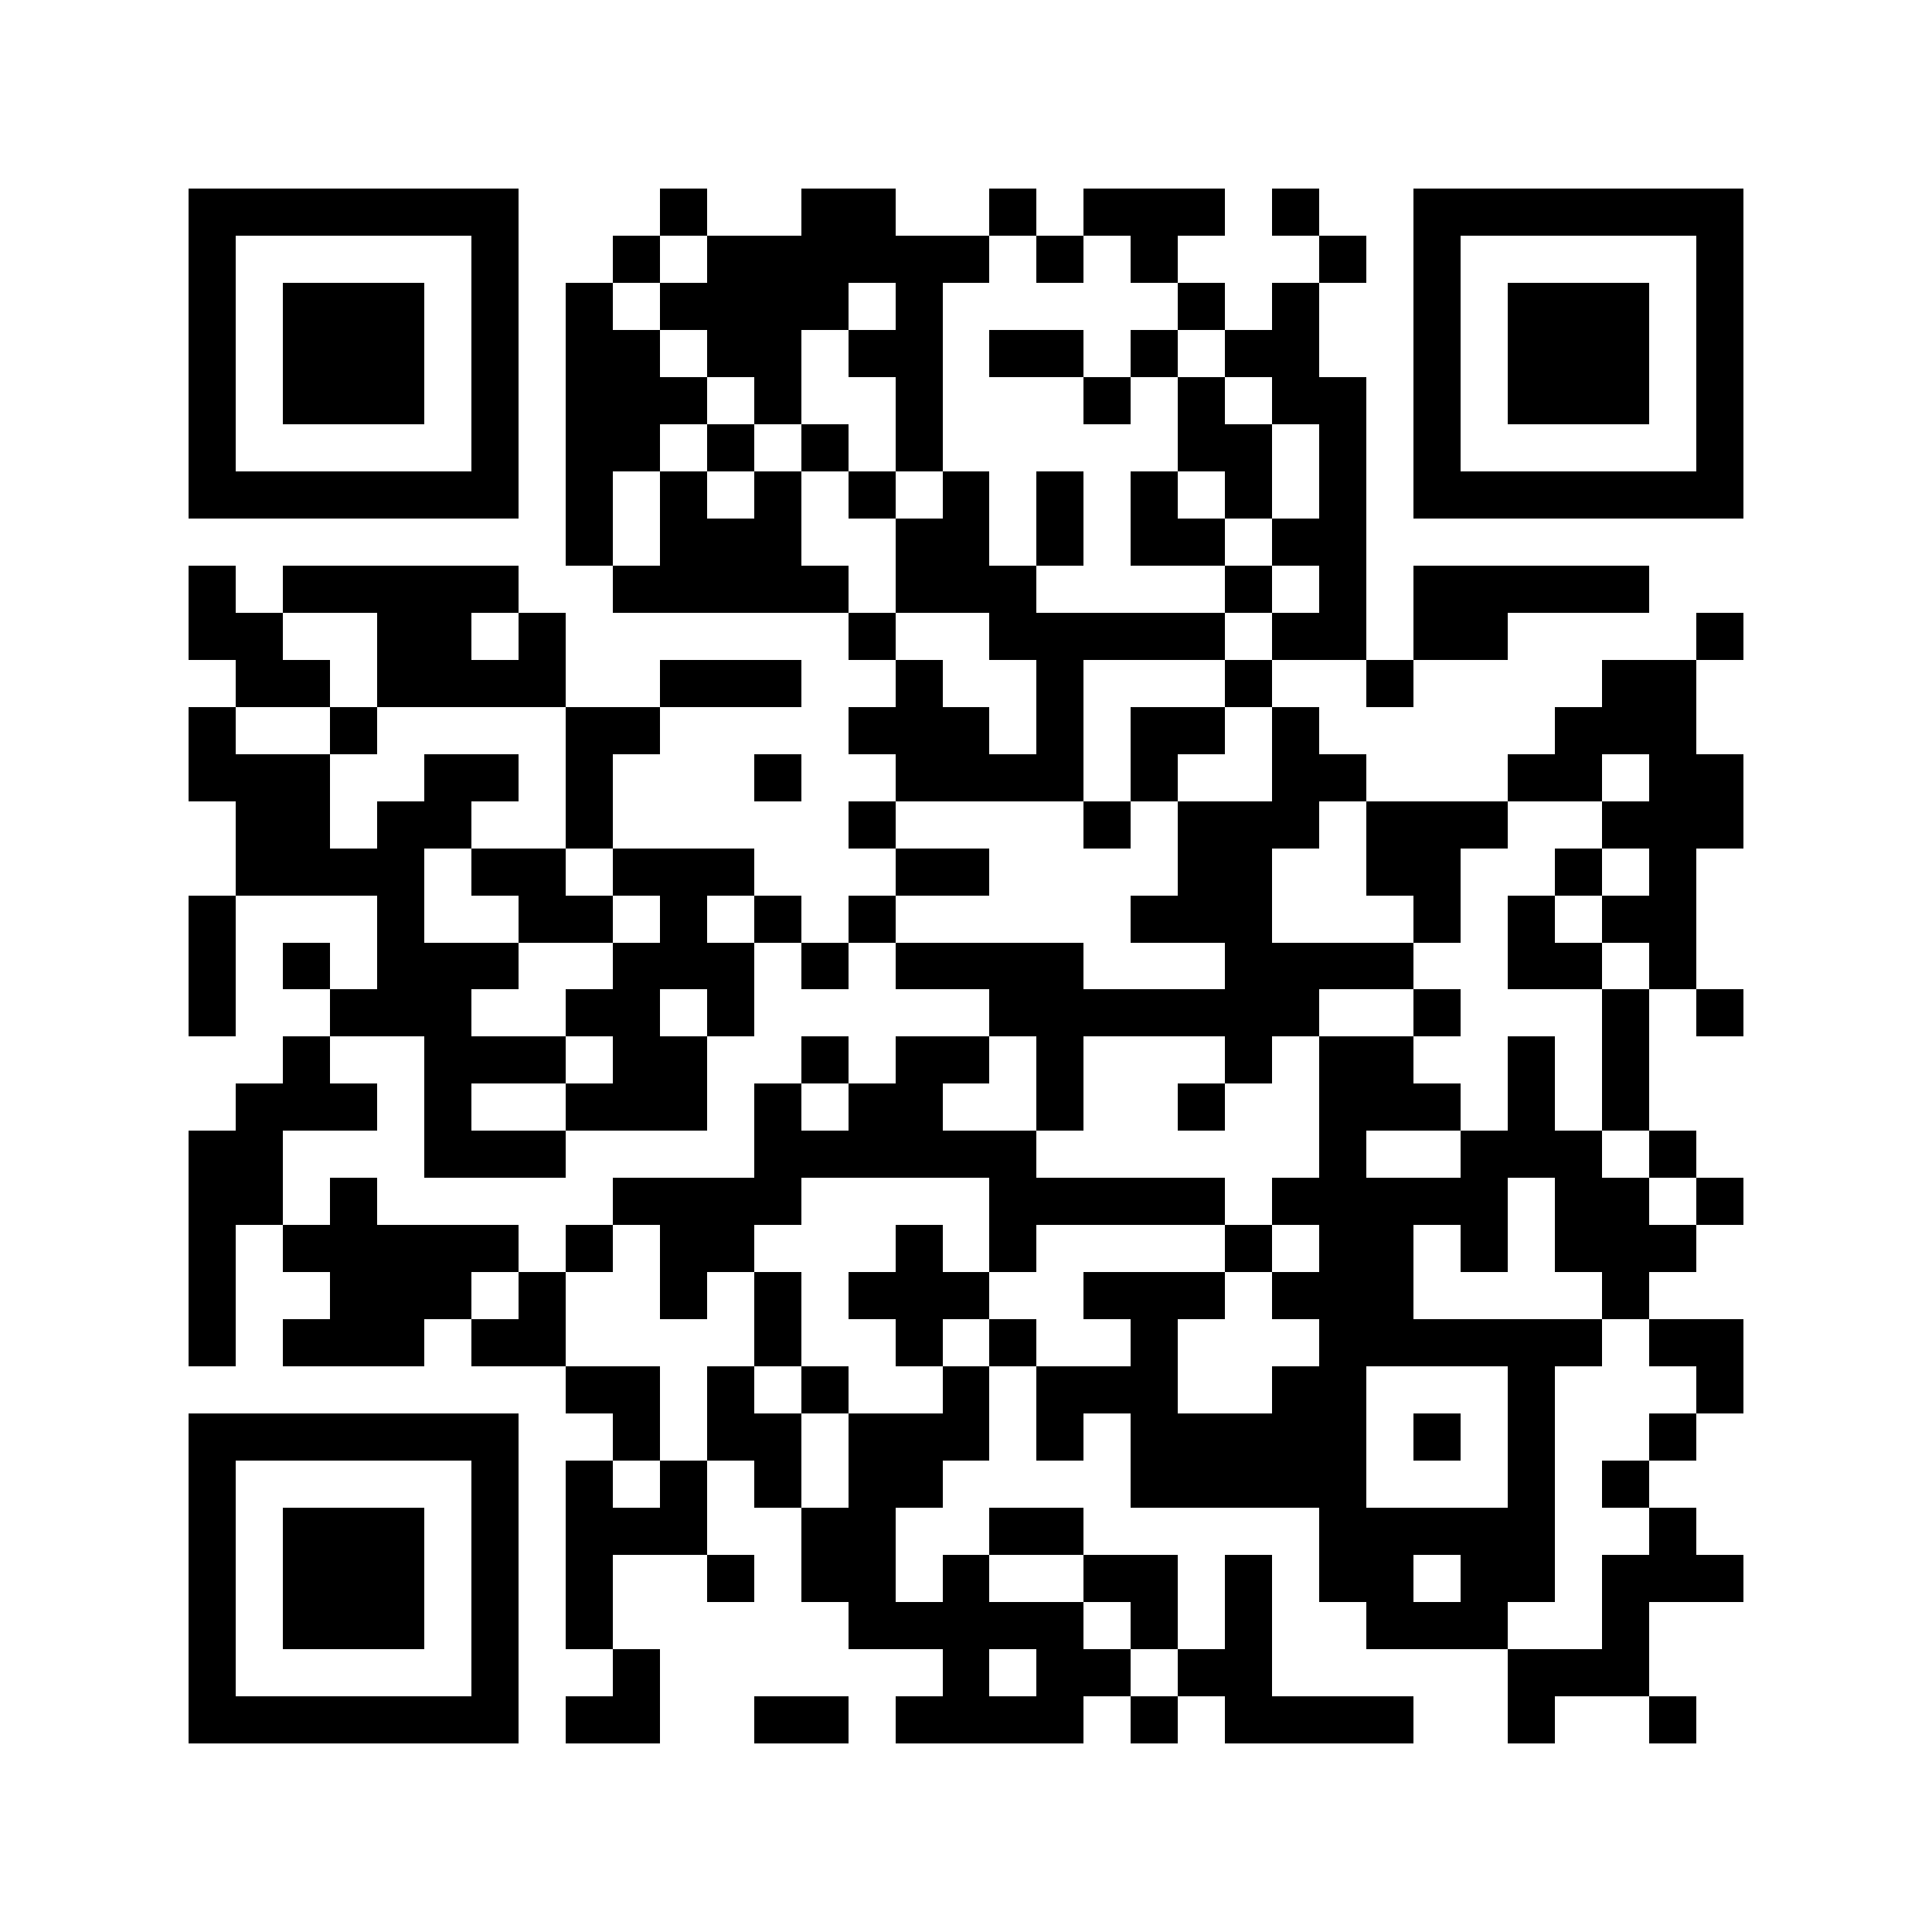 <?xml version="1.0" encoding="utf-8"?><!DOCTYPE svg PUBLIC "-//W3C//DTD SVG 1.1//EN" "http://www.w3.org/Graphics/SVG/1.1/DTD/svg11.dtd"><svg xmlns="http://www.w3.org/2000/svg" viewBox="0 0 41 41" shape-rendering="crispEdges"><path fill="#ffffff" d="M0 0h41v41H0z"/><path stroke="#000000" d="M4 4.5h7m3 0h1m2 0h2m2 0h1m1 0h3m1 0h1m2 0h7M4 5.5h1m5 0h1m2 0h1m1 0h6m1 0h1m1 0h1m3 0h1m1 0h1m5 0h1M4 6.5h1m1 0h3m1 0h1m1 0h1m1 0h4m1 0h1m5 0h1m1 0h1m2 0h1m1 0h3m1 0h1M4 7.5h1m1 0h3m1 0h1m1 0h2m1 0h2m1 0h2m1 0h2m1 0h1m1 0h2m2 0h1m1 0h3m1 0h1M4 8.5h1m1 0h3m1 0h1m1 0h3m1 0h1m2 0h1m3 0h1m1 0h1m1 0h2m1 0h1m1 0h3m1 0h1M4 9.5h1m5 0h1m1 0h2m1 0h1m1 0h1m1 0h1m5 0h2m1 0h1m1 0h1m5 0h1M4 10.5h7m1 0h1m1 0h1m1 0h1m1 0h1m1 0h1m1 0h1m1 0h1m1 0h1m1 0h1m1 0h7M12 11.5h1m1 0h3m2 0h2m1 0h1m1 0h2m1 0h2M4 12.5h1m1 0h5m2 0h5m1 0h3m4 0h1m1 0h1m1 0h5M4 13.5h2m2 0h2m1 0h1m6 0h1m2 0h5m1 0h2m1 0h2m4 0h1M5 14.5h2m1 0h4m2 0h3m2 0h1m2 0h1m3 0h1m2 0h1m4 0h2M4 15.5h1m2 0h1m4 0h2m4 0h3m1 0h1m1 0h2m1 0h1m5 0h3M4 16.5h3m2 0h2m1 0h1m3 0h1m2 0h4m1 0h1m2 0h2m3 0h2m1 0h2M5 17.5h2m1 0h2m2 0h1m5 0h1m4 0h1m1 0h3m1 0h3m2 0h3M5 18.5h4m1 0h2m1 0h3m3 0h2m4 0h2m2 0h2m2 0h1m1 0h1M4 19.5h1m3 0h1m2 0h2m1 0h1m1 0h1m1 0h1m5 0h3m3 0h1m1 0h1m1 0h2M4 20.5h1m1 0h1m1 0h3m2 0h3m1 0h1m1 0h4m3 0h4m2 0h2m1 0h1M4 21.5h1m2 0h3m2 0h2m1 0h1m5 0h7m2 0h1m3 0h1m1 0h1M6 22.5h1m2 0h3m1 0h2m2 0h1m1 0h2m1 0h1m3 0h1m1 0h2m2 0h1m1 0h1M5 23.5h3m1 0h1m2 0h3m1 0h1m1 0h2m2 0h1m2 0h1m2 0h3m1 0h1m1 0h1M4 24.5h2m3 0h3m4 0h6m6 0h1m2 0h3m1 0h1M4 25.5h2m1 0h1m5 0h4m4 0h5m1 0h5m1 0h2m1 0h1M4 26.5h1m1 0h5m1 0h1m1 0h2m3 0h1m1 0h1m4 0h1m1 0h2m1 0h1m1 0h3M4 27.5h1m2 0h3m1 0h1m2 0h1m1 0h1m1 0h3m2 0h3m1 0h3m4 0h1M4 28.5h1m1 0h3m1 0h2m4 0h1m2 0h1m1 0h1m2 0h1m3 0h6m1 0h2M12 29.5h2m1 0h1m1 0h1m2 0h1m1 0h3m2 0h2m3 0h1m3 0h1M4 30.5h7m2 0h1m1 0h2m1 0h3m1 0h1m1 0h5m1 0h1m1 0h1m2 0h1M4 31.5h1m5 0h1m1 0h1m1 0h1m1 0h1m1 0h2m4 0h5m3 0h1m1 0h1M4 32.5h1m1 0h3m1 0h1m1 0h3m2 0h2m2 0h2m5 0h5m2 0h1M4 33.5h1m1 0h3m1 0h1m1 0h1m2 0h1m1 0h2m1 0h1m2 0h2m1 0h1m1 0h2m1 0h2m1 0h3M4 34.5h1m1 0h3m1 0h1m1 0h1m5 0h5m1 0h1m1 0h1m2 0h3m2 0h1M4 35.5h1m5 0h1m2 0h1m6 0h1m1 0h2m1 0h2m5 0h3M4 36.5h7m1 0h2m2 0h2m1 0h4m1 0h1m1 0h4m2 0h1m2 0h1"/></svg>
